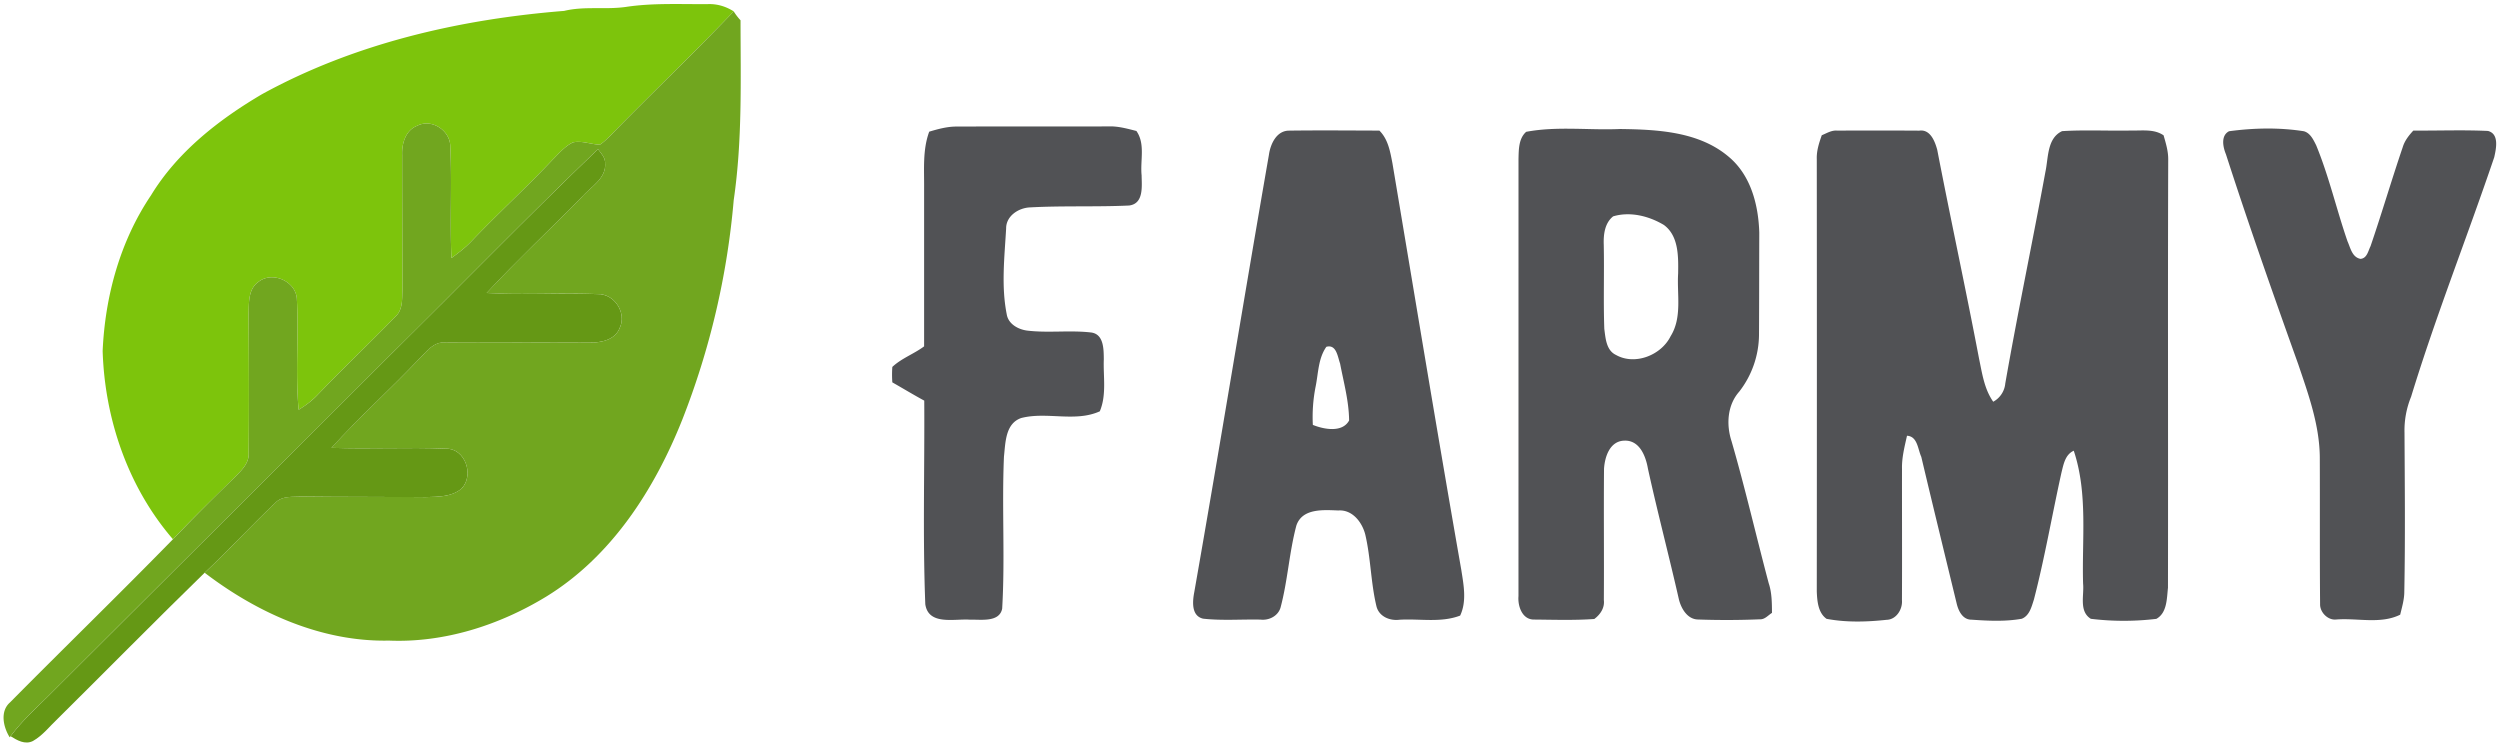 <svg xmlns="http://www.w3.org/2000/svg" width="101" height="30" viewBox="0 0 101 30">
    <g fill="none" fill-rule="nonzero">
        <path fill="#7DC40C" d="M22.784.442C23.607.24 24.457.399 25.29.279 26.386.114 27.496.176 28.6.166c.371-.014.731.094 1.042.294-1.625 1.703-3.33 3.326-4.974 5.01-.137.133-.271.271-.431.375-.364-.01-.726-.171-1.086-.094-.328.155-.564.442-.815.69-1.07 1.136-2.225 2.186-3.3 3.317-.24.252-.519.462-.798.668-.065-1.497.023-2.997-.046-4.492.008-.651-.744-1.157-1.334-.855-.473.183-.629.72-.61 1.181.001 1.814.008 3.625.011 5.438-.016.376.022.815-.284 1.093-1.03 1.058-2.101 2.077-3.126 3.142a3.603 3.603 0 0 1-.784.62c-.14-1.499.012-3.005-.074-4.505-.066-.7-1.005-1.105-1.555-.656-.417.296-.377.854-.392 1.305.011 1.866.021 3.734.003 5.598.027.432-.316.732-.588 1.014-.835.814-1.67 1.63-2.472 2.477-1.813-2.101-2.754-4.85-2.84-7.604.098-2.217.705-4.439 1.954-6.291 1.065-1.75 2.73-3.051 4.475-4.08C14.31 1.757 18.56.778 22.784.441z"/>
        <path fill="#71A61F" d="M29.642.46c.08.128.172.249.276.36.002 2.424.076 4.859-.276 7.265a31.634 31.634 0 0 1-2.076 8.865c-1.123 2.822-2.865 5.542-5.51 7.16-1.894 1.151-4.112 1.863-6.346 1.77-2.719.057-5.317-1.118-7.443-2.742.978-.915 1.884-1.904 2.856-2.824.286-.301.734-.23 1.11-.254 1.654.02 3.31.01 4.967.024.49-.019 1.053-.004 1.448-.347.512-.525.158-1.62-.627-1.61-1.542-.064-3.086.025-4.63-.035 1.12-1.233 2.36-2.35 3.51-3.558.317-.302.61-.755 1.112-.694 1.93-.012 3.862-.004 5.79.001.467.01 1.047-.102 1.234-.595.289-.61-.22-1.39-.901-1.363-1.491-.063-2.986.043-4.475-.046 1.238-1.339 2.577-2.582 3.853-3.887.356-.404.984-.74.931-1.355.013-.23-.164-.397-.284-.57-2.825 2.708-5.555 5.515-8.342 8.265-4.623 4.622-9.261 9.229-13.887 13.849-.524.513-1.067 1.012-1.504 1.604l-.036.044c-.26-.412-.4-1.053.016-1.412 2.184-2.206 4.41-4.37 6.58-6.589a87.433 87.433 0 0 1 2.47-2.477c.273-.282.616-.582.59-1.014.017-1.864.007-3.732-.004-5.598.015-.451-.025-1.009.392-1.305.55-.449 1.489-.045 1.555.656.086 1.5-.066 3.006.074 4.505.286-.173.556-.374.784-.62 1.025-1.065 2.096-2.084 3.126-3.142.306-.278.268-.717.284-1.093-.003-1.813-.01-3.624-.011-5.438-.019-.461.137-.998.61-1.181.59-.302 1.342.204 1.334.855.069 1.495-.019 2.995.046 4.492.28-.206.559-.416.798-.668 1.075-1.13 2.23-2.18 3.3-3.316.251-.25.487-.536.815-.69.36-.078.722.083 1.086.093.16-.104.294-.242.431-.374 1.643-1.685 3.35-3.308 4.974-5.011z"/>
        <g fill="#515255">
            <path d="M37.54 5.32c.367-.11.74-.212 1.128-.207 2.04-.008 4.081.003 6.122-.006.382-.014.753.092 1.12.184.368.521.15 1.195.211 1.789.005.438.096 1.15-.507 1.223-1.333.062-2.672.003-4.006.076-.462.021-.963.347-.96.85-.065 1.15-.203 2.323.023 3.463.061.393.453.612.817.663.86.105 1.73-.023 2.59.077.52.065.51.68.516 1.077-.028.702.12 1.44-.162 2.108-.994.45-2.138.005-3.172.27-.647.221-.638 1-.7 1.56-.089 2.045.048 4.1-.072 6.143-.114.567-.872.43-1.301.445-.615-.048-1.676.247-1.805-.625-.106-2.737-.024-5.484-.042-8.225-.436-.236-.86-.494-1.29-.738a4.353 4.353 0 0 1 0-.623c.373-.351.875-.525 1.284-.831V7.589c.006-.758-.062-1.541.206-2.268zM61.656 5.326c1.252-.236 2.533-.058 3.797-.114 1.508.02 3.187.1 4.39 1.124.895.749 1.198 1.947 1.232 3.066-.005 1.37-.003 2.74-.011 4.11a3.789 3.789 0 0 1-.799 2.31c-.484.546-.529 1.336-.31 2.005.55 1.897.993 3.824 1.5 5.733.13.386.13.798.133 1.2-.156.097-.288.269-.488.26-.84.035-1.681.037-2.52.007-.414-.02-.657-.44-.75-.8-.401-1.767-.864-3.52-1.253-5.29-.087-.503-.334-1.158-.952-1.135-.587.013-.793.651-.823 1.14-.015 1.766.005 3.533-.007 5.3.04.315-.145.587-.386.765-.807.058-1.619.03-2.427.023-.486.01-.67-.545-.636-.946l.001-17.662c.01-.374.003-.826.31-1.096zm3.515 3.415c-.344.274-.394.74-.379 1.15.023 1.132-.018 2.264.022 3.395.05.377.077.867.47 1.053.766.434 1.829.012 2.207-.752.477-.764.253-1.69.306-2.538.01-.673.028-1.517-.575-1.96-.6-.361-1.365-.554-2.051-.348zM51.265 6.25c.06-.423.298-.957.794-.972 1.221-.018 2.445-.005 3.668-.002.354.35.436.85.527 1.316.92 5.479 1.823 10.958 2.782 16.43.094.607.228 1.266-.046 1.848-.784.3-1.642.116-2.458.168-.387.048-.812-.13-.92-.53-.234-.961-.23-1.959-.457-2.92-.129-.494-.52-1.005-1.086-.965-.599-.022-1.458-.098-1.696.61-.29 1.089-.349 2.228-.64 3.316-.102.34-.468.524-.808.483-.774-.017-1.552.048-2.321-.038-.483-.114-.427-.7-.355-1.075 1.034-5.884 1.991-11.782 3.016-17.668zm2.32 7.761c-.33.466-.324 1.068-.434 1.607a6.306 6.306 0 0 0-.112 1.548c.445.18 1.19.325 1.465-.178-.007-.778-.219-1.538-.364-2.3-.098-.268-.145-.79-.555-.677zM73.6 5.464c.196-.079.386-.204.611-.188 1.108-.003 2.218-.005 3.326.002.446-.064.633.43.727.773.544 2.817 1.154 5.621 1.69 8.44.125.596.211 1.226.572 1.739a.936.936 0 0 0 .487-.737c.5-2.858 1.098-5.698 1.622-8.553.122-.56.061-1.357.674-1.642.934-.058 1.872-.005 2.807-.025.433.01.913-.068 1.293.195.09.314.188.63.187.962-.02 5.771.001 11.542-.01 17.315-.048.43-.033 1.017-.47 1.257A11.02 11.02 0 0 1 84.47 25c-.488-.302-.266-.95-.313-1.42-.053-1.788.2-3.642-.377-5.371-.352.158-.415.562-.499.893-.378 1.706-.673 3.432-1.112 5.123-.093.285-.179.651-.49.773-.67.119-1.355.084-2.028.037-.362.004-.534-.361-.603-.66-.478-1.973-.96-3.944-1.428-5.92-.14-.302-.15-.828-.577-.851-.098.442-.214.885-.202 1.34-.003 1.769.007 3.537-.002 5.306.03.364-.228.783-.623.791-.805.086-1.625.11-2.422-.04-.345-.243-.38-.72-.396-1.105.005-5.822.005-11.644 0-17.468-.012-.333.092-.653.201-.963zM89.928 6.232c-.119-.286-.218-.753.126-.93 1.003-.134 2.018-.157 3.021 0 .262.072.386.344.498.566.519 1.261.822 2.595 1.266 3.88.12.264.184.645.524.71.266-.019.31-.322.407-.512.454-1.327.848-2.672 1.3-3.999.077-.26.247-.476.429-.672 1.003.008 2.012-.033 3.015.015.463.12.33.717.253 1.063-1.096 3.234-2.36 6.41-3.359 9.677a3.581 3.581 0 0 0-.266 1.446c.011 2.143.033 4.286-.008 6.427 0 .318-.093.623-.166.93-.796.395-1.737.125-2.595.196-.336.03-.65-.297-.641-.624-.017-1.982-.004-3.965-.012-5.948-.015-1.301-.463-2.534-.874-3.75-1.007-2.814-2-5.631-2.918-8.475z"/>
        </g>
        <path fill="#659815" d="M15.82 14.29c2.786-2.75 5.516-5.557 8.34-8.265.121.173.298.34.285.57.053.615-.575.951-.93 1.355-1.277 1.305-2.616 2.548-3.854 3.887 1.49.089 2.984-.017 4.475.046.68-.026 1.19.753.9 1.363-.186.493-.766.605-1.232.595-1.93-.005-3.86-.013-5.791-.001-.502-.061-.795.392-1.112.694-1.15 1.208-2.39 2.325-3.51 3.558 1.544.06 3.088-.03 4.63.035.785-.01 1.14 1.085.627 1.61-.395.343-.957.328-1.448.347-1.657-.014-3.313-.004-4.968-.024-.375.024-.823-.047-1.109.254-.972.92-1.878 1.91-2.856 2.824-1.997 1.945-3.95 3.933-5.931 5.893-.328.308-.609.682-1.005.905-.32.161-.637-.027-.903-.193.437-.592.98-1.091 1.504-1.604 4.626-4.62 9.264-9.227 13.887-13.85z"/>
    </g>
</svg>
